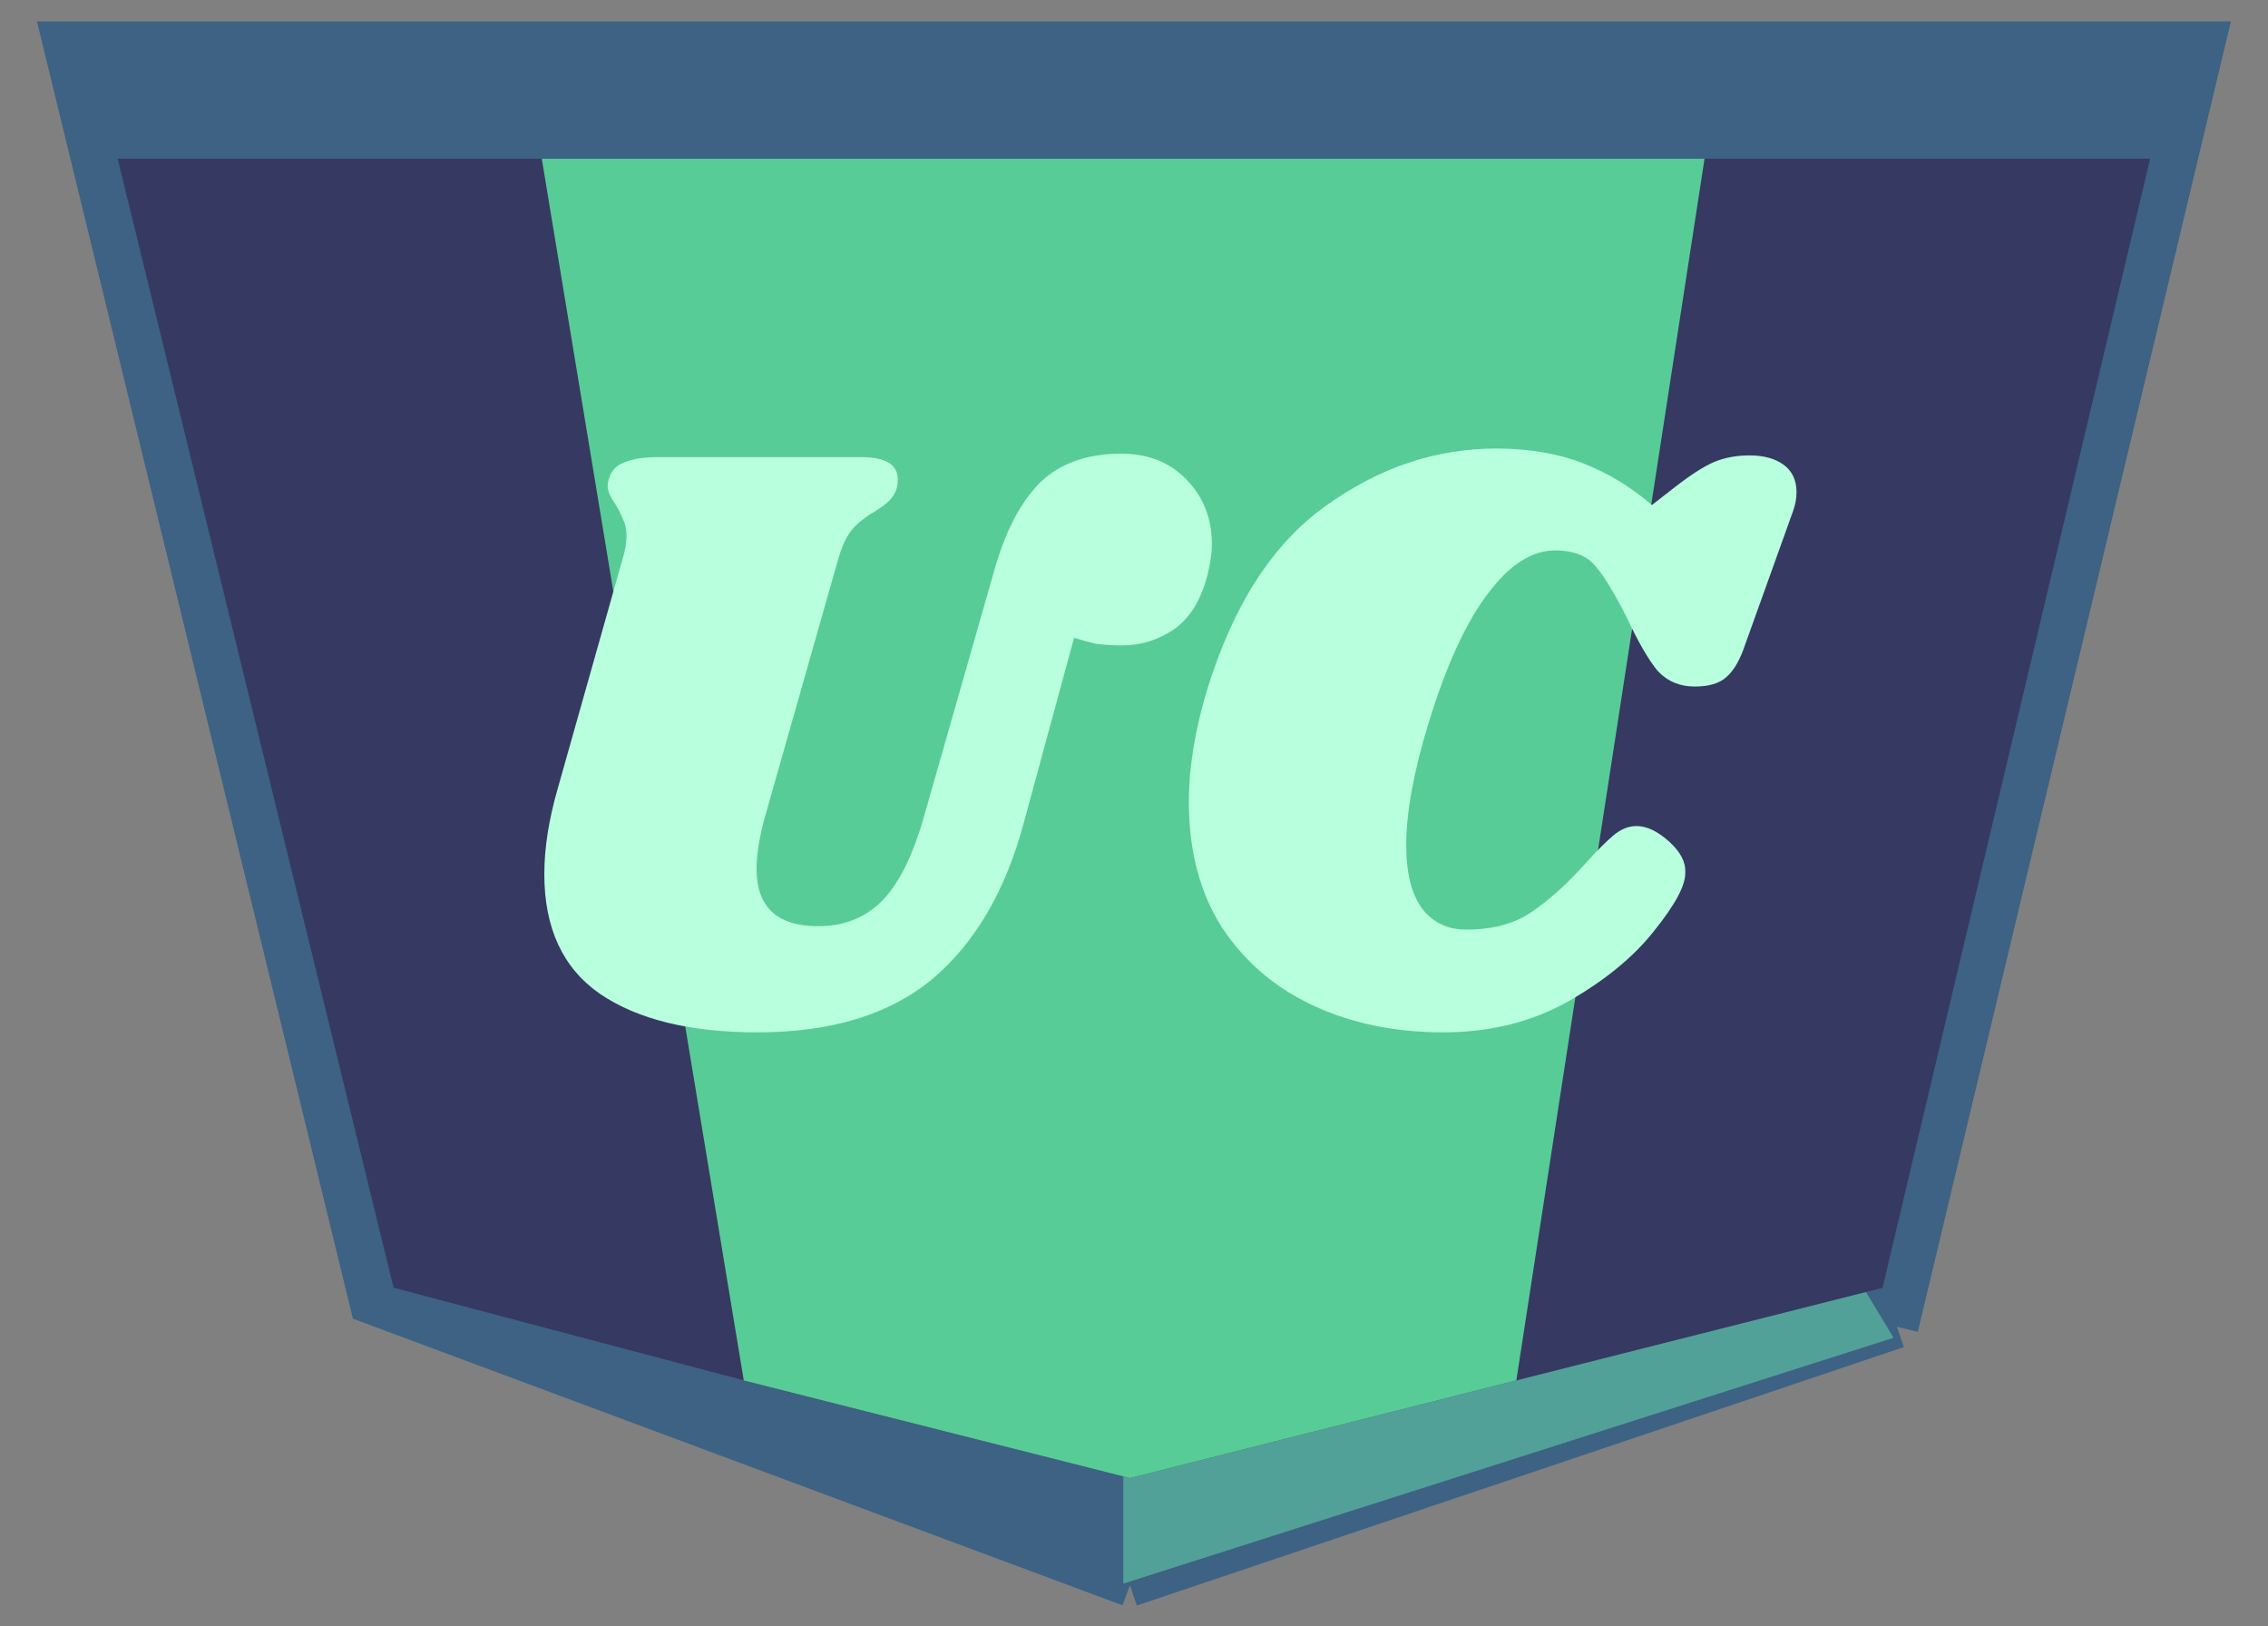 <svg width="53" height="38" viewBox="0 0 53 38" fill="none" xmlns="http://www.w3.org/2000/svg">
<rect x="0" y="0" width="53" height="38" fill="#808080" stroke="none"/>
<path d="M26.406 37.038L8.67 30.434L1.5 1H51.5L44.33 31L26.406 37.038Z" fill="#3D6283"/>
<path d="M26.406 37.038L8.67 30.434L1.5 1H51.5L44.33 31M26.406 37.038L44.33 31M26.406 37.038V34.019M44.33 31L43.575 29.679M26.406 34.019L17.821 31.849M26.406 34.019L34.991 31.849M43.575 29.679L49.613 4.208H39.047M43.575 29.679L34.991 31.849M17.821 31.849L9.613 29.679L3.387 4.208H39.047M17.821 31.849L13.198 4.208M34.991 31.849L39.047 4.208" stroke="#3D6283"/>
<path d="M44.25 31.256L26.25 37V34.128L34.871 32.064L43.492 30L44.25 31.256Z" fill="#52A199"/>
<path d="M9.613 29.679L3.387 4.208H13.25H39.25H49.613L43.575 29.679L34.991 31.849L26.406 34.019L17.821 31.849L9.613 29.679Z" fill="#363962"/>
<path d="M17.821 31.849L9.613 29.679L3.387 4.208H39.25M17.821 31.849L26.406 34.019L34.991 31.849M17.821 31.849L13.25 4.208M34.991 31.849L43.575 29.679L49.613 4.208H39.25M34.991 31.849L39.25 4.208" stroke="#363962"/>
<path d="M26.406 34.019L17.821 31.849L13.25 4.208H39.25L34.991 31.849L26.406 34.019Z" fill="#58CC96" stroke="#58CC96"/>
<path d="M23.22 13.38C23.473 12.46 23.827 11.767 24.28 11.3C24.747 10.833 25.387 10.6 26.2 10.6C26.84 10.6 27.353 10.807 27.74 11.22C28.127 11.62 28.32 12.12 28.32 12.72C28.32 12.92 28.287 13.153 28.22 13.42C28.073 14.007 27.813 14.433 27.44 14.7C27.067 14.953 26.66 15.08 26.22 15.08C25.993 15.08 25.787 15.067 25.6 15.04C25.427 15 25.26 14.953 25.1 14.9L23.92 19.24C23.493 20.827 22.78 22.04 21.78 22.88C20.78 23.707 19.42 24.12 17.7 24.12C16.127 24.12 14.9 23.82 14.02 23.22C13.153 22.62 12.72 21.687 12.72 20.42C12.72 19.807 12.827 19.133 13.04 18.4L14.56 13.02C14.613 12.847 14.64 12.68 14.64 12.52C14.64 12.36 14.613 12.233 14.56 12.14C14.52 12.033 14.46 11.913 14.38 11.78C14.26 11.607 14.2 11.467 14.2 11.36C14.2 11.307 14.213 11.24 14.24 11.16C14.293 10.987 14.413 10.867 14.6 10.8C14.787 10.72 15.06 10.68 15.42 10.68H20.12C20.693 10.68 20.98 10.853 20.98 11.2C20.98 11.28 20.973 11.347 20.96 11.4C20.92 11.52 20.86 11.62 20.78 11.7C20.713 11.767 20.607 11.847 20.46 11.94C20.247 12.06 20.073 12.193 19.94 12.34C19.807 12.487 19.693 12.713 19.6 13.02L17.86 19.14C17.74 19.593 17.68 19.98 17.68 20.3C17.68 21.193 18.16 21.64 19.12 21.64C19.707 21.64 20.193 21.453 20.58 21.08C20.98 20.693 21.313 20.04 21.58 19.12L23.22 13.38ZM33.722 24.12C32.602 24.12 31.595 23.913 30.702 23.5C29.808 23.087 29.095 22.48 28.562 21.68C28.042 20.867 27.782 19.887 27.782 18.74C27.782 17.94 27.922 17.073 28.202 16.14C28.815 14.14 29.742 12.7 30.982 11.82C32.222 10.927 33.548 10.48 34.962 10.48C35.722 10.48 36.395 10.593 36.982 10.82C37.568 11.047 38.108 11.373 38.602 11.8L39.142 11.38C39.502 11.1 39.802 10.907 40.042 10.8C40.295 10.693 40.575 10.64 40.882 10.64C41.215 10.64 41.482 10.713 41.682 10.86C41.882 11.007 41.982 11.22 41.982 11.5C41.982 11.647 41.955 11.793 41.902 11.94L40.782 15.06C40.662 15.42 40.515 15.673 40.342 15.82C40.182 15.967 39.935 16.04 39.602 16.04C39.255 16.04 38.968 15.92 38.742 15.68C38.528 15.427 38.282 15 38.002 14.4C37.682 13.773 37.422 13.36 37.222 13.16C37.022 12.96 36.728 12.86 36.342 12.86C35.795 12.86 35.268 13.2 34.762 13.88C34.255 14.547 33.795 15.553 33.382 16.9C33.035 18.033 32.862 18.98 32.862 19.74C32.862 20.407 32.988 20.907 33.242 21.24C33.495 21.56 33.835 21.72 34.262 21.72C34.888 21.72 35.402 21.58 35.802 21.3C36.215 21.02 36.635 20.64 37.062 20.16C37.328 19.867 37.542 19.653 37.702 19.52C37.875 19.373 38.055 19.3 38.242 19.3C38.482 19.3 38.735 19.42 39.002 19.66C39.268 19.9 39.395 20.14 39.382 20.38C39.395 20.673 39.155 21.127 38.662 21.74C38.182 22.353 37.508 22.907 36.642 23.4C35.788 23.88 34.815 24.12 33.722 24.12Z" fill="#B8FFDE"/>
</svg>
